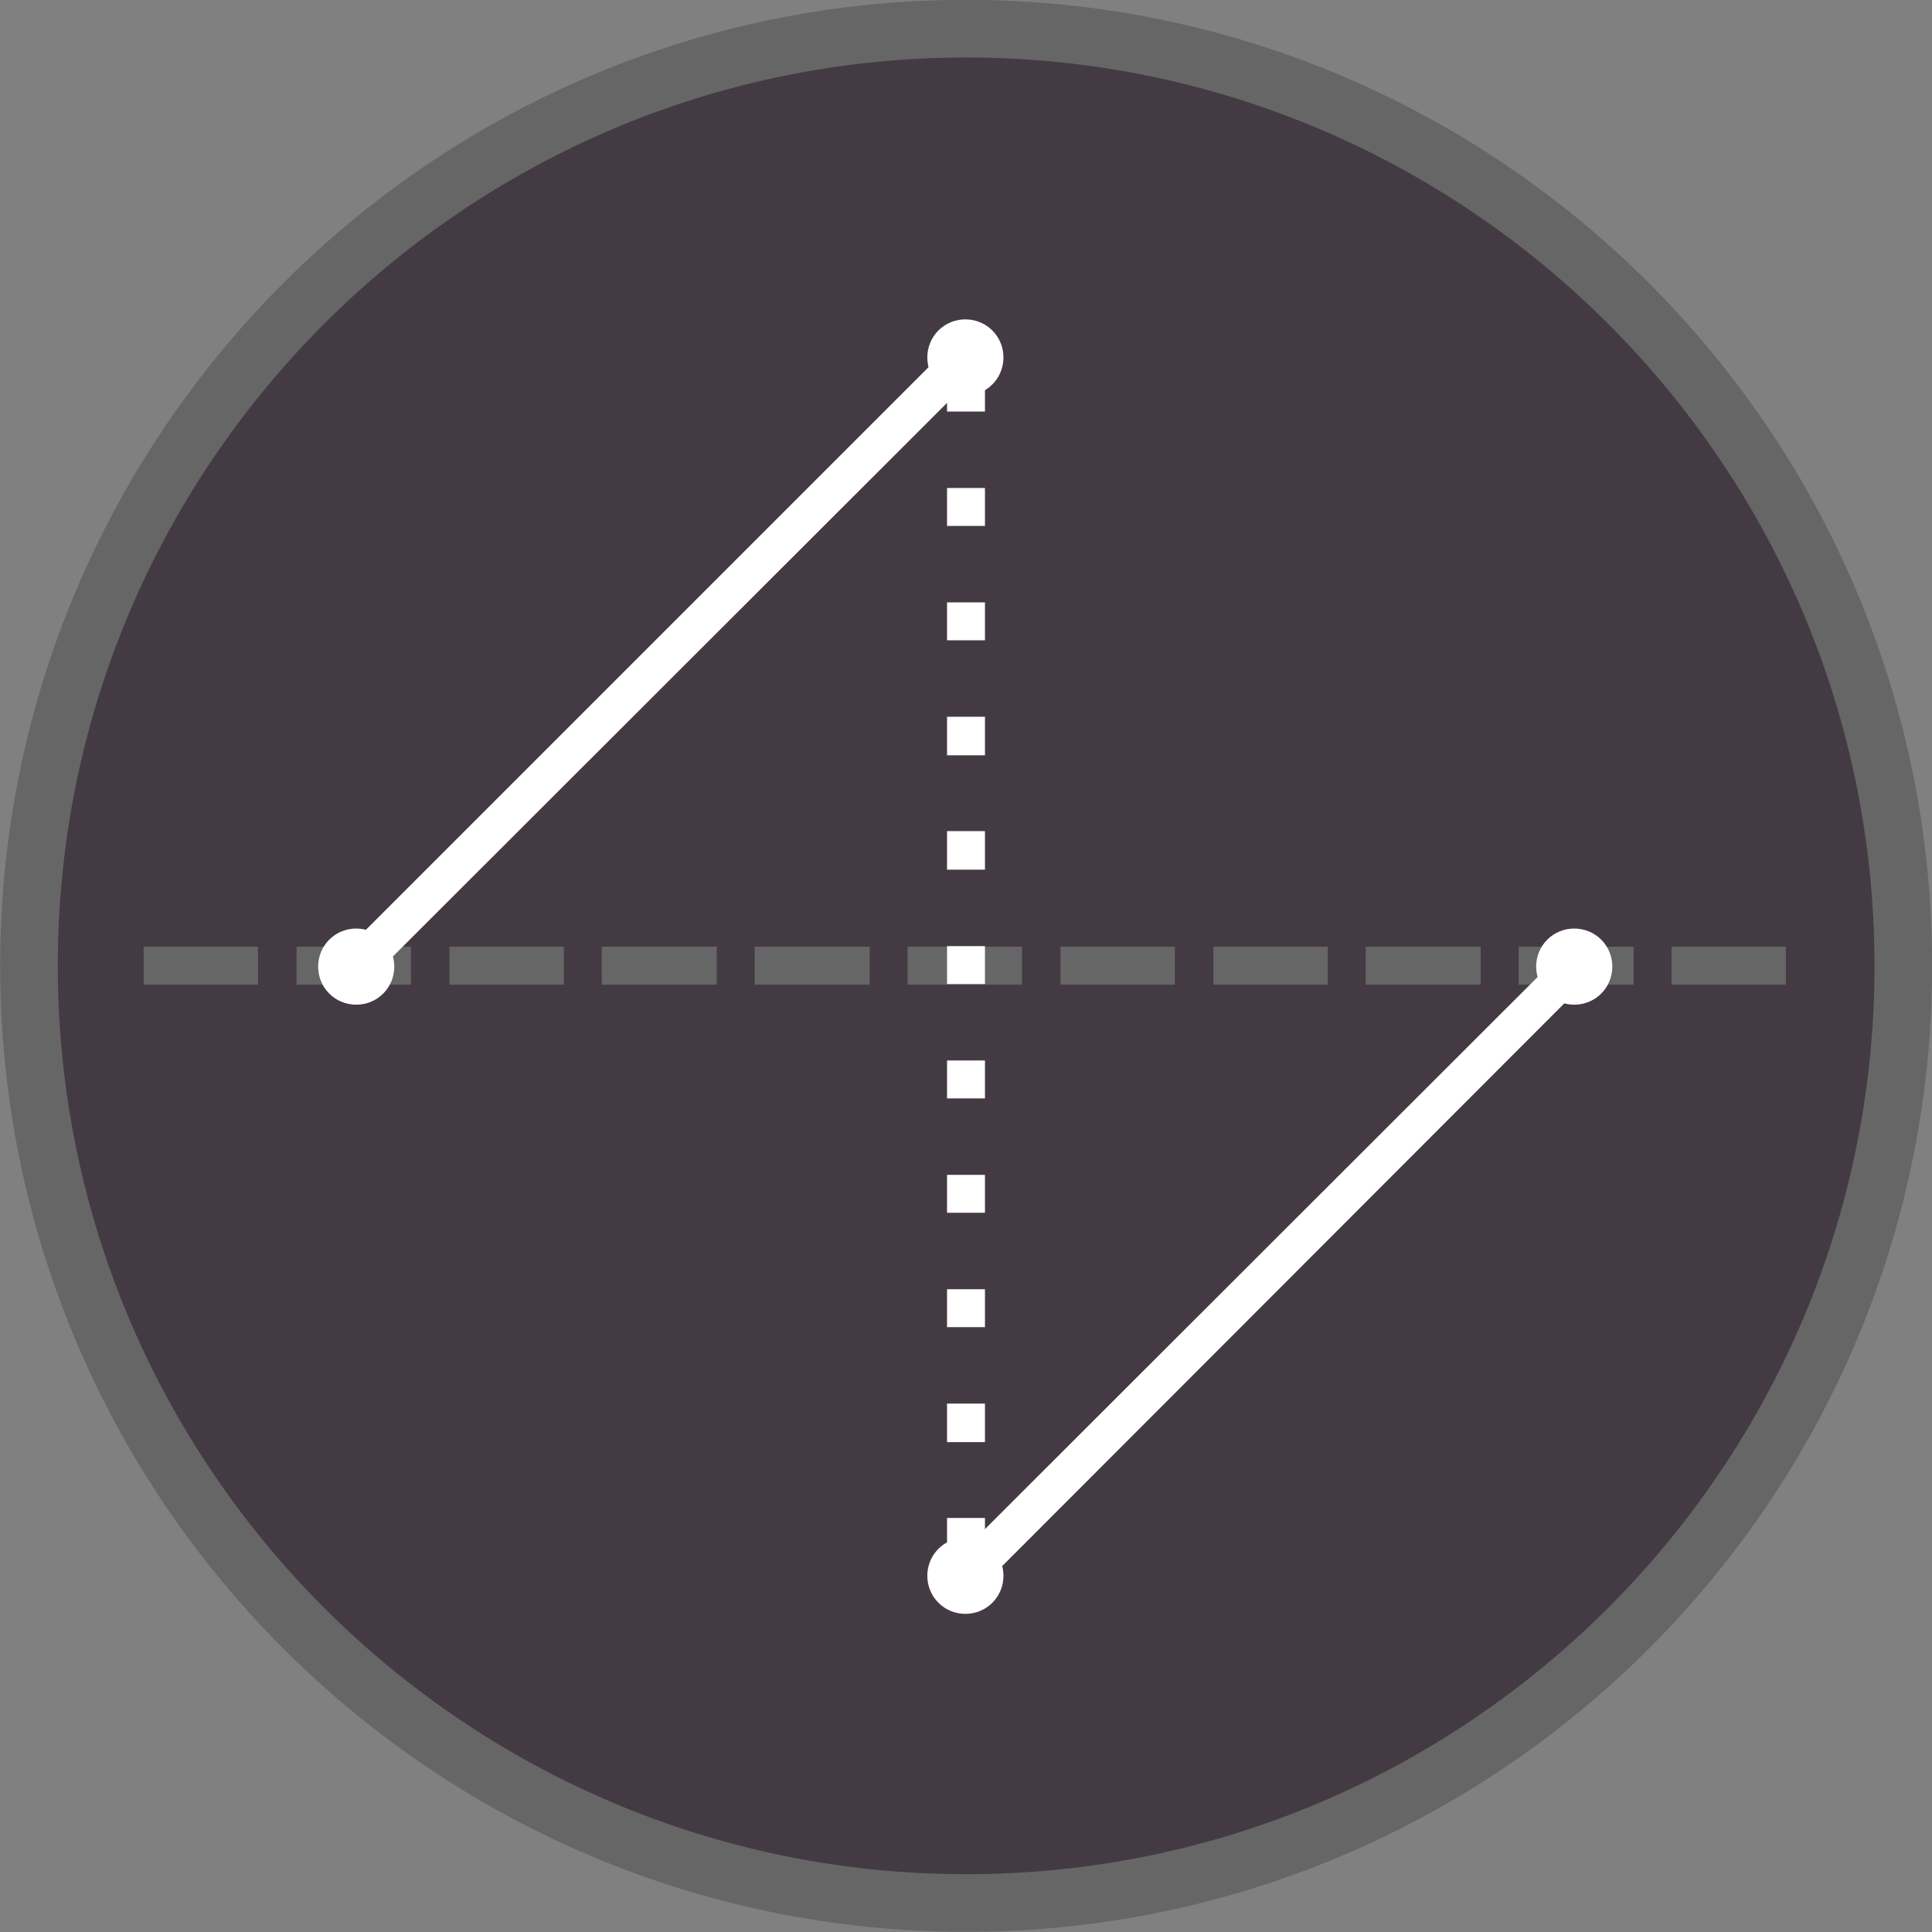 <?xml version="1.0" encoding="UTF-8" standalone="no"?>
<!-- Created with Inkscape (http://www.inkscape.org/) -->

<svg
   xmlns:dc="http://purl.org/dc/elements/1.1/"
   xmlns:cc="http://creativecommons.org/ns#"
   xmlns:rdf="http://www.w3.org/1999/02/22-rdf-syntax-ns#"
   xmlns:svg="http://www.w3.org/2000/svg"
   xmlns="http://www.w3.org/2000/svg"
   xmlns:sodipodi="http://sodipodi.sourceforge.net/DTD/sodipodi-0.dtd"
   xmlns:inkscape="http://www.inkscape.org/namespaces/inkscape"
   width="23.685"
   height="23.685"
   viewBox="0 0 6.267 6.267"
   version="1.1"
   id="svg16908"
   inkscape:version="0.92.5 (2060ec1f9f, 2020-04-08)"
   sodipodi:docname="Round_linear_jump.svg">
  <rect x="0" y="0" width="6.267" height="6.267" fill="#808080" stroke="none"/>
  <defs
     id="defs16902">
    <marker
       inkscape:isstock="true"
       style="overflow:visible"
       id="marker5041"
       refX="0.0"
       refY="0.0"
       orient="auto"
       inkscape:stockid="DotS">
      <path
         transform="scale(0.2) translate(7.4, 1)"
         style="fill-rule:evenodd;stroke:#000000;stroke-width:1pt;stroke-opacity:1;fill:#000000;fill-opacity:1"
         d="M -2.5,-1.0 C -2.5,1.76 -4.74,4.0 -7.5,4.0 C -10.26,4.0 -12.5,1.76 -12.5,-1.0 C -12.5,-3.76 -10.26,-6.0 -7.5,-6.0 C -4.74,-6.0 -2.5,-3.76 -2.5,-1.0 z "
         id="path5039" />
    </marker>
    <marker
       inkscape:isstock="true"
       style="overflow:visible"
       id="marker4935"
       refX="0.0"
       refY="0.0"
       orient="auto"
       inkscape:stockid="DotS">
      <path
         transform="scale(0.2) translate(7.4, 1)"
         style="fill-rule:evenodd;stroke:#000000;stroke-width:1pt;stroke-opacity:1;fill:#000000;fill-opacity:1"
         d="M -2.5,-1.0 C -2.5,1.76 -4.74,4.0 -7.5,4.0 C -10.26,4.0 -12.5,1.76 -12.5,-1.0 C -12.5,-3.76 -10.26,-6.0 -7.5,-6.0 C -4.74,-6.0 -2.5,-3.76 -2.5,-1.0 z "
         id="path4933" />
    </marker>
    <marker
       inkscape:isstock="true"
       style="overflow:visible"
       id="marker4875"
       refX="0.0"
       refY="0.0"
       orient="auto"
       inkscape:stockid="DotM">
      <path
         transform="scale(0.4) translate(7.4, 1)"
         style="fill-rule:evenodd;stroke:#000000;stroke-width:1pt;stroke-opacity:1;fill:#000000;fill-opacity:1"
         d="M -2.5,-1.0 C -2.5,1.76 -4.74,4.0 -7.5,4.0 C -10.26,4.0 -12.5,1.76 -12.5,-1.0 C -12.5,-3.76 -10.26,-6.0 -7.5,-6.0 C -4.74,-6.0 -2.5,-3.76 -2.5,-1.0 z "
         id="path4873" />
    </marker>
    <marker
       inkscape:isstock="true"
       style="overflow:visible"
       id="marker4815"
       refX="0.0"
       refY="0.0"
       orient="auto"
       inkscape:stockid="DotL">
      <path
         transform="scale(0.8) translate(7.4, 1)"
         style="fill-rule:evenodd;stroke:#000000;stroke-width:1pt;stroke-opacity:1;fill:#000000;fill-opacity:1"
         d="M -2.5,-1.0 C -2.5,1.76 -4.74,4.0 -7.5,4.0 C -10.26,4.0 -12.5,1.76 -12.5,-1.0 C -12.5,-3.76 -10.26,-6.0 -7.5,-6.0 C -4.74,-6.0 -2.5,-3.76 -2.5,-1.0 z "
         id="path4813" />
    </marker>
    <clipPath
       clipPathUnits="userSpaceOnUse"
       id="clipPath6367">
      <path
         d="M 0,3193 H 2089 V 0 H 0 Z"
         id="path6365"
         inkscape:connector-curvature="0" />
    </clipPath>
  </defs>
  <sodipodi:namedview
     id="base"
     pagecolor="#ffffff"
     bordercolor="#666666"
     borderopacity="1.0"
     inkscape:pageopacity="0.0"
     inkscape:pageshadow="2"
     inkscape:zoom="44.94386"
     inkscape:cx="-0.18644502"
     inkscape:cy="11.913875"
     inkscape:document-units="px"
     inkscape:current-layer="layer1"
     showgrid="false"
     fit-margin-top="0"
     fit-margin-left="0"
     fit-margin-right="0"
     fit-margin-bottom="0"
     inkscape:window-width="2560"
     inkscape:window-height="1422"
     inkscape:window-x="-8"
     inkscape:window-y="0"
     inkscape:window-maximized="0"
     units="px"
     inkscape:snap-global="true"
     showguides="true"
     inkscape:snap-bbox="true"
     inkscape:bbox-nodes="true"
     inkscape:snap-object-midpoints="true"
     inkscape:snap-intersection-paths="true"
     inkscape:snap-smooth-nodes="true"
     inkscape:snap-midpoints="true"
     inkscape:snap-center="true">
    <inkscape:grid
       type="xygrid"
       id="grid2095"
       originx="0.109"
       originy="0.67" />
  </sodipodi:namedview>
  <g
     inkscape:label="Layer 1"
     inkscape:groupmode="layer"
     id="layer1"
     transform="translate(-229.987,-127.161)">
    <path
       inkscape:connector-curvature="0"
       id="path7255"
       d="m 233.121,133.334 c -1.676,0 -3.04,-1.363 -3.04,-3.04 0,-1.676 1.363,-3.04 3.04,-3.04 1.676,0 3.04,1.363 3.04,3.04 0,1.676 -1.363,3.04 -3.04,3.04"
       style="fill:#443a44;fill-opacity:1;fill-rule:nonzero;stroke:#666666;stroke-width:0.187;stroke-miterlimit:4;stroke-dasharray:none;stroke-opacity:1" />
    <path
       style="color:#000000;font-style:normal;font-variant:normal;font-weight:normal;font-stretch:normal;font-size:medium;line-height:normal;font-family:sans-serif;font-variant-ligatures:normal;font-variant-position:normal;font-variant-caps:normal;font-variant-numeric:normal;font-variant-alternates:normal;font-feature-settings:normal;text-indent:0;text-align:start;text-decoration:none;text-decoration-line:none;text-decoration-style:solid;text-decoration-color:#000000;letter-spacing:normal;word-spacing:normal;text-transform:none;writing-mode:lr-tb;direction:ltr;text-orientation:mixed;dominant-baseline:auto;baseline-shift:baseline;text-anchor:start;white-space:normal;shape-padding:0;clip-rule:nonzero;display:inline;overflow:visible;visibility:visible;opacity:1;isolation:auto;mix-blend-mode:normal;color-interpolation:sRGB;color-interpolation-filters:linearRGB;solid-color:#000000;solid-opacity:1;vector-effect:none;fill:#666666;fill-opacity:1;fill-rule:nonzero;stroke:none;stroke-width:0.124;stroke-linecap:butt;stroke-linejoin:miter;stroke-miterlimit:4;stroke-dasharray:0.372, 0.124;stroke-dashoffset:0;stroke-opacity:1;color-rendering:auto;image-rendering:auto;shape-rendering:auto;text-rendering:auto;enable-background:accumulate"
       d="m 230.453,130.232 v 0.123 h 0.371 v -0.123 z m 0.496,0 v 0.123 h 0.371 v -0.123 z m 0.496,0 v 0.123 h 0.371 v -0.123 z m 0.494,0 v 0.123 h 0.373 v -0.123 z m 0.496,0 v 0.123 h 0.373 v -0.123 z m 0.496,0 v 0.123 h 0.371 v -0.123 z m 0.496,0 v 0.123 h 0.371 v -0.123 z m 0.496,0 v 0.123 h 0.371 v -0.123 z m 0.494,0 v 0.123 h 0.373 v -0.123 z m 0.496,0 v 0.123 h 0.373 v -0.123 z m 0.496,0 v 0.123 h 0.371 v -0.123 z"
       id="path4525"
       inkscape:connector-curvature="0" />
    <g
       id="g918"
       style="fill:#ffffff;fill-opacity:1">
      <path
         style="color:#000000;font-style:normal;font-variant:normal;font-weight:normal;font-stretch:normal;font-size:medium;line-height:normal;font-family:sans-serif;font-variant-ligatures:normal;font-variant-position:normal;font-variant-caps:normal;font-variant-numeric:normal;font-variant-alternates:normal;font-feature-settings:normal;text-indent:0;text-align:start;text-decoration:none;text-decoration-line:none;text-decoration-style:solid;text-decoration-color:#000000;letter-spacing:normal;word-spacing:normal;text-transform:none;writing-mode:lr-tb;direction:ltr;text-orientation:mixed;dominant-baseline:auto;baseline-shift:baseline;text-anchor:start;white-space:normal;shape-padding:0;clip-rule:nonzero;display:inline;overflow:visible;visibility:visible;opacity:1;isolation:auto;mix-blend-mode:normal;color-interpolation:sRGB;color-interpolation-filters:linearRGB;solid-color:#000000;solid-opacity:1;vector-effect:none;fill:#ffffff;fill-opacity:1;fill-rule:nonzero;stroke:none;stroke-width:0.124;stroke-linecap:butt;stroke-linejoin:miter;stroke-miterlimit:4;stroke-dasharray:none;stroke-dashoffset:0;stroke-opacity:1;color-rendering:auto;image-rendering:auto;shape-rendering:auto;text-rendering:auto;enable-background:accumulate"
         d="m 233.076,128.275 -1.977,1.977 0.088,0.086 1.977,-1.975 z"
         id="path4527"
         inkscape:connector-curvature="0" />
      <path
         id="path924"
         d="m 231.23,130.209 c 0.048,0.048 0.048,0.127 0,0.175 -0.048,0.048 -0.127,0.048 -0.175,0 -0.048,-0.048 -0.048,-0.127 0,-0.175 0.048,-0.048 0.127,-0.048 0.175,0 z"
         style="fill:#ffffff;fill-opacity:1;fill-rule:evenodd;stroke:#ffffff;stroke-width:0.025pt;stroke-opacity:0"
         inkscape:connector-curvature="0" />
      <path
         id="path926"
         d="m 233.206,128.233 c 0.048,0.048 0.048,0.127 0,0.175 -0.048,0.048 -0.127,0.048 -0.175,0 -0.048,-0.048 -0.048,-0.127 0,-0.175 0.048,-0.048 0.127,-0.048 0.175,0 z"
         style="fill:#ffffff;fill-opacity:1;fill-rule:evenodd;stroke:#ffffff;stroke-width:0.025pt;stroke-opacity:0"
         inkscape:connector-curvature="0" />
    </g>
    <g
       id="g940"
       style="fill:#ffffff;fill-opacity:1">
      <path
         style="color:#000000;font-style:normal;font-variant:normal;font-weight:normal;font-stretch:normal;font-size:medium;line-height:normal;font-family:sans-serif;font-variant-ligatures:normal;font-variant-position:normal;font-variant-caps:normal;font-variant-numeric:normal;font-variant-alternates:normal;font-feature-settings:normal;text-indent:0;text-align:start;text-decoration:none;text-decoration-line:none;text-decoration-style:solid;text-decoration-color:#000000;letter-spacing:normal;word-spacing:normal;text-transform:none;writing-mode:lr-tb;direction:ltr;text-orientation:mixed;dominant-baseline:auto;baseline-shift:baseline;text-anchor:start;white-space:normal;shape-padding:0;clip-rule:nonzero;display:inline;overflow:visible;visibility:visible;opacity:1;isolation:auto;mix-blend-mode:normal;color-interpolation:sRGB;color-interpolation-filters:linearRGB;solid-color:#000000;solid-opacity:1;vector-effect:none;fill:#ffffff;fill-opacity:1;fill-rule:nonzero;stroke:none;stroke-width:0.124;stroke-linecap:butt;stroke-linejoin:miter;stroke-miterlimit:4;stroke-dasharray:none;stroke-dashoffset:0;stroke-opacity:1;color-rendering:auto;image-rendering:auto;shape-rendering:auto;text-rendering:auto;enable-background:accumulate"
         d="m 235.053,130.252 -1.977,1.975 0.088,0.088 1.975,-1.977 z"
         id="path4529"
         inkscape:connector-curvature="0" />
      <path
         style="fill:#ffffff;fill-opacity:1;fill-rule:evenodd;stroke:#ffffff;stroke-width:0.025pt;stroke-opacity:0"
         d="m 233.206,132.185 c 0.048,0.048 0.048,0.127 0,0.175 -0.048,0.048 -0.127,0.048 -0.175,0 -0.048,-0.048 -0.048,-0.127 0,-0.175 0.048,-0.048 0.127,-0.048 0.175,0 z"
         id="path946"
         inkscape:connector-curvature="0" />
      <path
         style="fill:#ffffff;fill-opacity:1;fill-rule:evenodd;stroke:#ffffff;stroke-width:0.025pt;stroke-opacity:0"
         d="m 235.181,130.209 c 0.048,0.048 0.048,0.127 0,0.175 -0.048,0.048 -0.127,0.048 -0.175,0 -0.048,-0.048 -0.048,-0.127 0,-0.175 0.048,-0.048 0.127,-0.048 0.175,0 z"
         id="path948"
         inkscape:connector-curvature="0" />
    </g>
    <path
       style="color:#000000;font-style:normal;font-variant:normal;font-weight:normal;font-stretch:normal;font-size:medium;line-height:normal;font-family:sans-serif;font-variant-ligatures:normal;font-variant-position:normal;font-variant-caps:normal;font-variant-numeric:normal;font-variant-alternates:normal;font-feature-settings:normal;text-indent:0;text-align:start;text-decoration:none;text-decoration-line:none;text-decoration-style:solid;text-decoration-color:#000000;letter-spacing:normal;word-spacing:normal;text-transform:none;writing-mode:lr-tb;direction:ltr;text-orientation:mixed;dominant-baseline:auto;baseline-shift:baseline;text-anchor:start;white-space:normal;shape-padding:0;clip-rule:nonzero;display:inline;overflow:visible;visibility:visible;opacity:1;isolation:auto;mix-blend-mode:normal;color-interpolation:sRGB;color-interpolation-filters:linearRGB;solid-color:#000000;solid-opacity:1;vector-effect:none;fill:#ffffff;fill-opacity:1;fill-rule:nonzero;stroke:none;stroke-width:0.124;stroke-linecap:butt;stroke-linejoin:miter;stroke-miterlimit:4;stroke-dasharray:0.124, 0.248;stroke-dashoffset:0;stroke-opacity:1;color-rendering:auto;image-rendering:auto;shape-rendering:auto;text-rendering:auto;enable-background:accumulate"
       d="m 233.059,128.373 v 0.123 h 0.123 v -0.123 z m 0,0.371 v 0.123 h 0.123 v -0.123 z m 0,0.371 v 0.123 h 0.123 v -0.123 z m 0,0.371 v 0.125 h 0.123 v -0.125 z m 0,0.371 v 0.125 h 0.123 v -0.125 z m 0,0.373 v 0.123 h 0.123 v -0.123 z m 0,0.371 v 0.123 h 0.123 v -0.123 z m 0,0.371 v 0.123 h 0.123 v -0.123 z m 0,0.371 v 0.123 h 0.123 v -0.123 z m 0,0.371 v 0.125 h 0.123 v -0.125 z m 0,0.371 v 0.125 h 0.123 v -0.125 z"
       id="path5301"
       inkscape:connector-curvature="0" />
  </g>
</svg>
